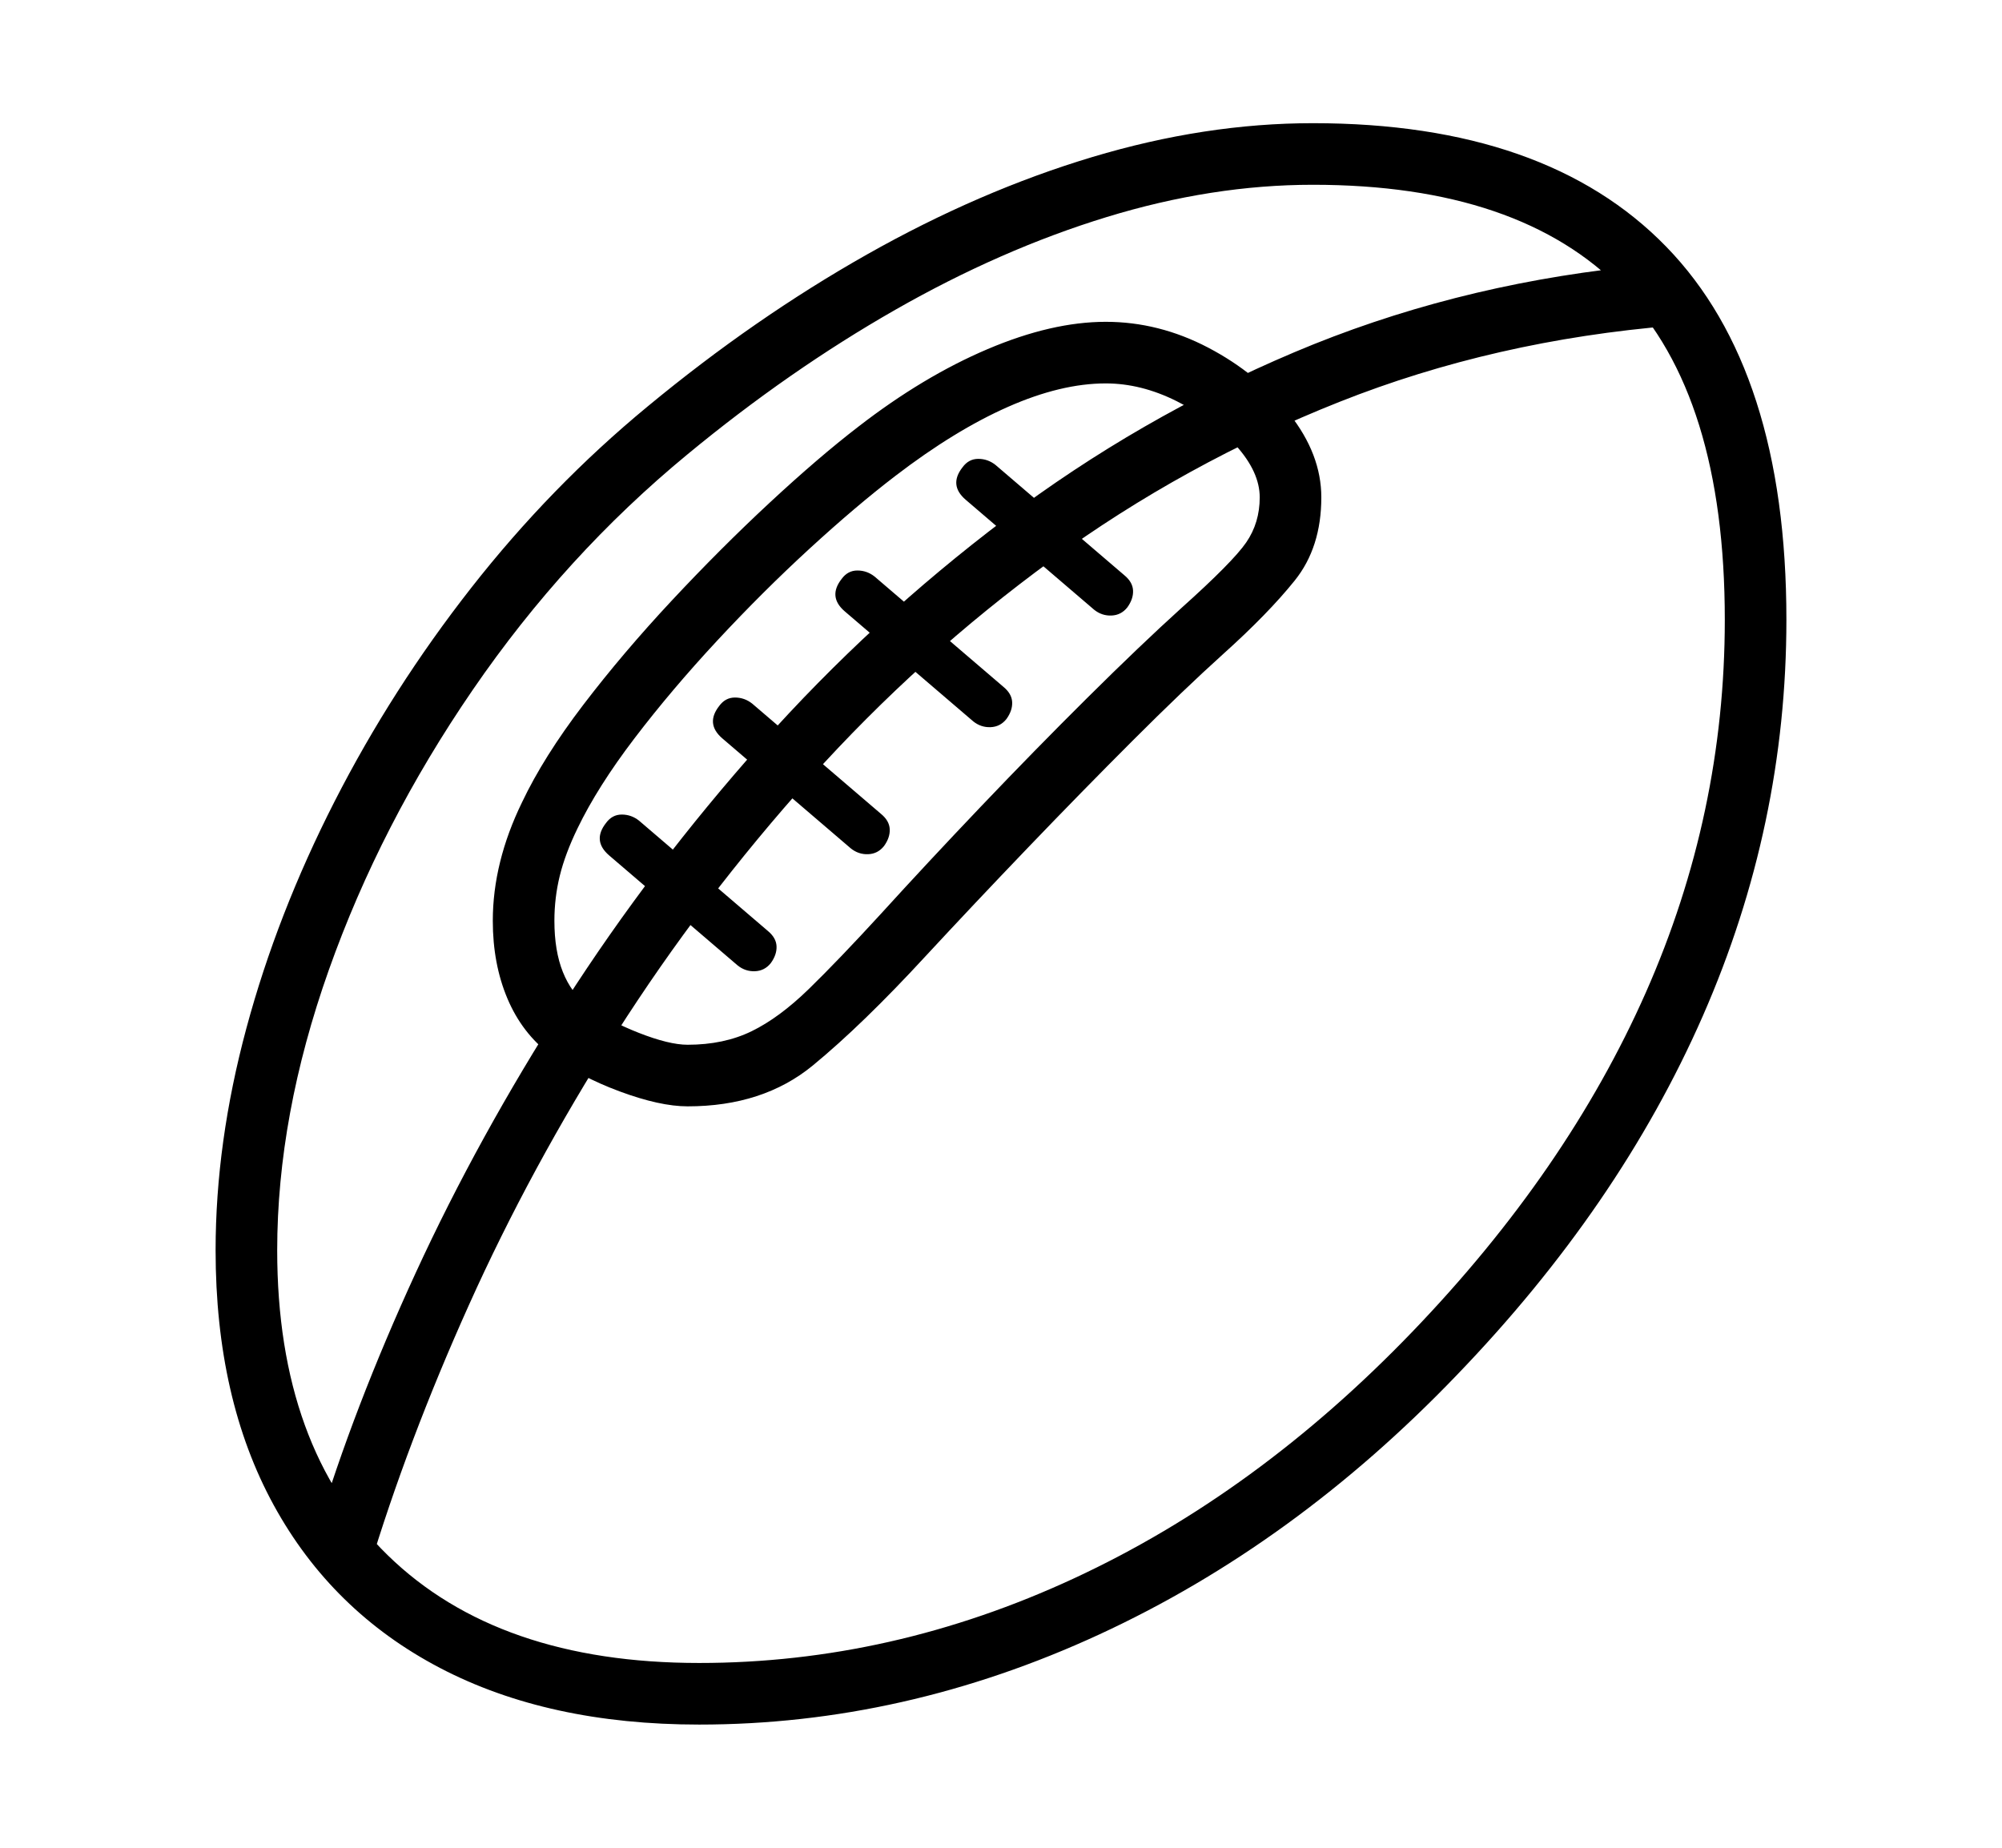<svg xmlns="http://www.w3.org/2000/svg"
    viewBox="0 0 2600 2400">
  <!--
Copyright 2013, 2022 Google Inc. All Rights Reserved.
Noto is a trademark of Google Inc.
This Font Software is licensed under the SIL Open Font License, Version 1.1. This Font Software is distributed on an "AS IS" BASIS, WITHOUT WARRANTIES OR CONDITIONS OF ANY KIND, either express or implied. See the SIL Open Font License for the specific language, permissions and limitations governing your use of this Font Software.
http://scripts.sil.org/OFL
  -->
<path d="M908 2240L908 2240Q712 2240 571.5 2166.5 431 2093 355.5 1955 280 1817 280 1624L280 1624Q280 1484 320 1335.5 360 1187 434.5 1041 509 895 612 763.5 715 632 841 528L841 528Q980 413 1126 330.5 1272 248 1418.5 204 1565 160 1705 160L1705 160Q2008 160 2164 320.5 2320 481 2320 805L2320 805Q2320 1072 2211.5 1319.5 2103 1567 1892 1786L1892 1786Q1681 2006 1427.5 2123 1174 2240 908 2240ZM958 1254L958 1254 791 1111Q769 1092 787 1069L787 1069Q795 1058 807.5 1058 820 1058 830 1066L830 1066 997 1209Q1008 1218 1008.5 1229 1009 1240 1001 1251L1001 1251Q993 1261 980.5 1261.5 968 1262 958 1254ZM1105 1102L1105 1102 938 959Q916 940 934 917L934 917Q942 906 954.5 906 967 906 977 914L977 914 1144 1057Q1155 1066 1155.5 1077 1156 1088 1148 1099L1148 1099Q1140 1109 1127.5 1109.5 1115 1110 1105 1102ZM479 2039L479 2039 411 1989Q459 1829 540 1653 621 1477 733.5 1301.5 846 1126 989 965.5 1132 805 1305.5 674 1479 543 1681 457.5 1883 372 2113 347L2113 347 2173 423Q1941 442 1739.5 522 1538 602 1366 727.5 1194 853 1052.5 1010.5 911 1168 800 1342.5 689 1517 609 1695 529 1873 479 2039ZM908 2160L908 2160Q1158 2160 1395 2050 1632 1940 1834 1730L1834 1730Q2035 1521 2137.5 1289 2240 1057 2240 805L2240 805Q2240 514 2107 377 1974 240 1705 240L1705 240Q1574 240 1437 282 1300 324 1162.5 402.5 1025 481 893 590L893 590Q734 721 614 896 494 1071 427 1260 360 1449 360 1624L360 1624Q360 1880 503.5 2020 647 2160 908 2160ZM893 1357L893 1357Q940 1357 976 1339.5 1012 1322 1050.5 1284.5 1089 1247 1144 1187L1144 1187Q1204 1121 1274 1047.5 1344 974 1412.5 906 1481 838 1534 790L1534 790Q1601 730 1618.5 704.5 1636 679 1636 646L1636 646Q1636 613 1605 578.5 1574 544 1528 521 1482 498 1436 498L1436 498Q1378 498 1309 528.5 1240 559 1163 618L1163 618Q1112 657 1051.5 712.5 991 768 931.5 832 872 896 824 959 776 1022 750 1076L750 1076Q734 1109 727 1137.5 720 1166 720 1196L720 1196Q720 1235 731 1262.5 742 1290 763 1306L763 1306Q790 1326 829.5 1341.5 869 1357 893 1357ZM893 1437L893 1437Q857 1437 804.5 1417.5 752 1398 715 1370L715 1370Q678 1342 659 1297 640 1252 640 1196L640 1196Q640 1158 649.5 1119.5 659 1081 678 1042L678 1042Q706 983 757.5 915.5 809 848 872.5 780 936 712 999.5 653 1063 594 1115 554L1115 554Q1199 489 1282.5 453.5 1366 418 1436 418L1436 418Q1505 418 1569 451.5 1633 485 1674.5 537.5 1716 590 1716 646L1716 646Q1716 711 1681.5 754 1647 797 1588 850L1588 850Q1537 896 1471 962 1405 1028 1335 1101 1265 1174 1202 1242L1202 1242Q1120 1331 1055.5 1384 991 1437 893 1437ZM1264 937L1264 937 1097 794Q1075 775 1093 752L1093 752Q1101 741 1113.5 741 1126 741 1136 749L1136 749 1303 892Q1314 901 1314.5 912 1315 923 1307 934L1307 934Q1299 944 1286.5 944.5 1274 945 1264 937ZM1421 792L1421 792 1254 649Q1232 630 1250 607L1250 607Q1258 596 1270.5 596 1283 596 1293 604L1293 604 1460 747Q1471 756 1471.5 767 1472 778 1464 789L1464 789Q1456 799 1443.5 799.5 1431 800 1421 792Z"/>
</svg>